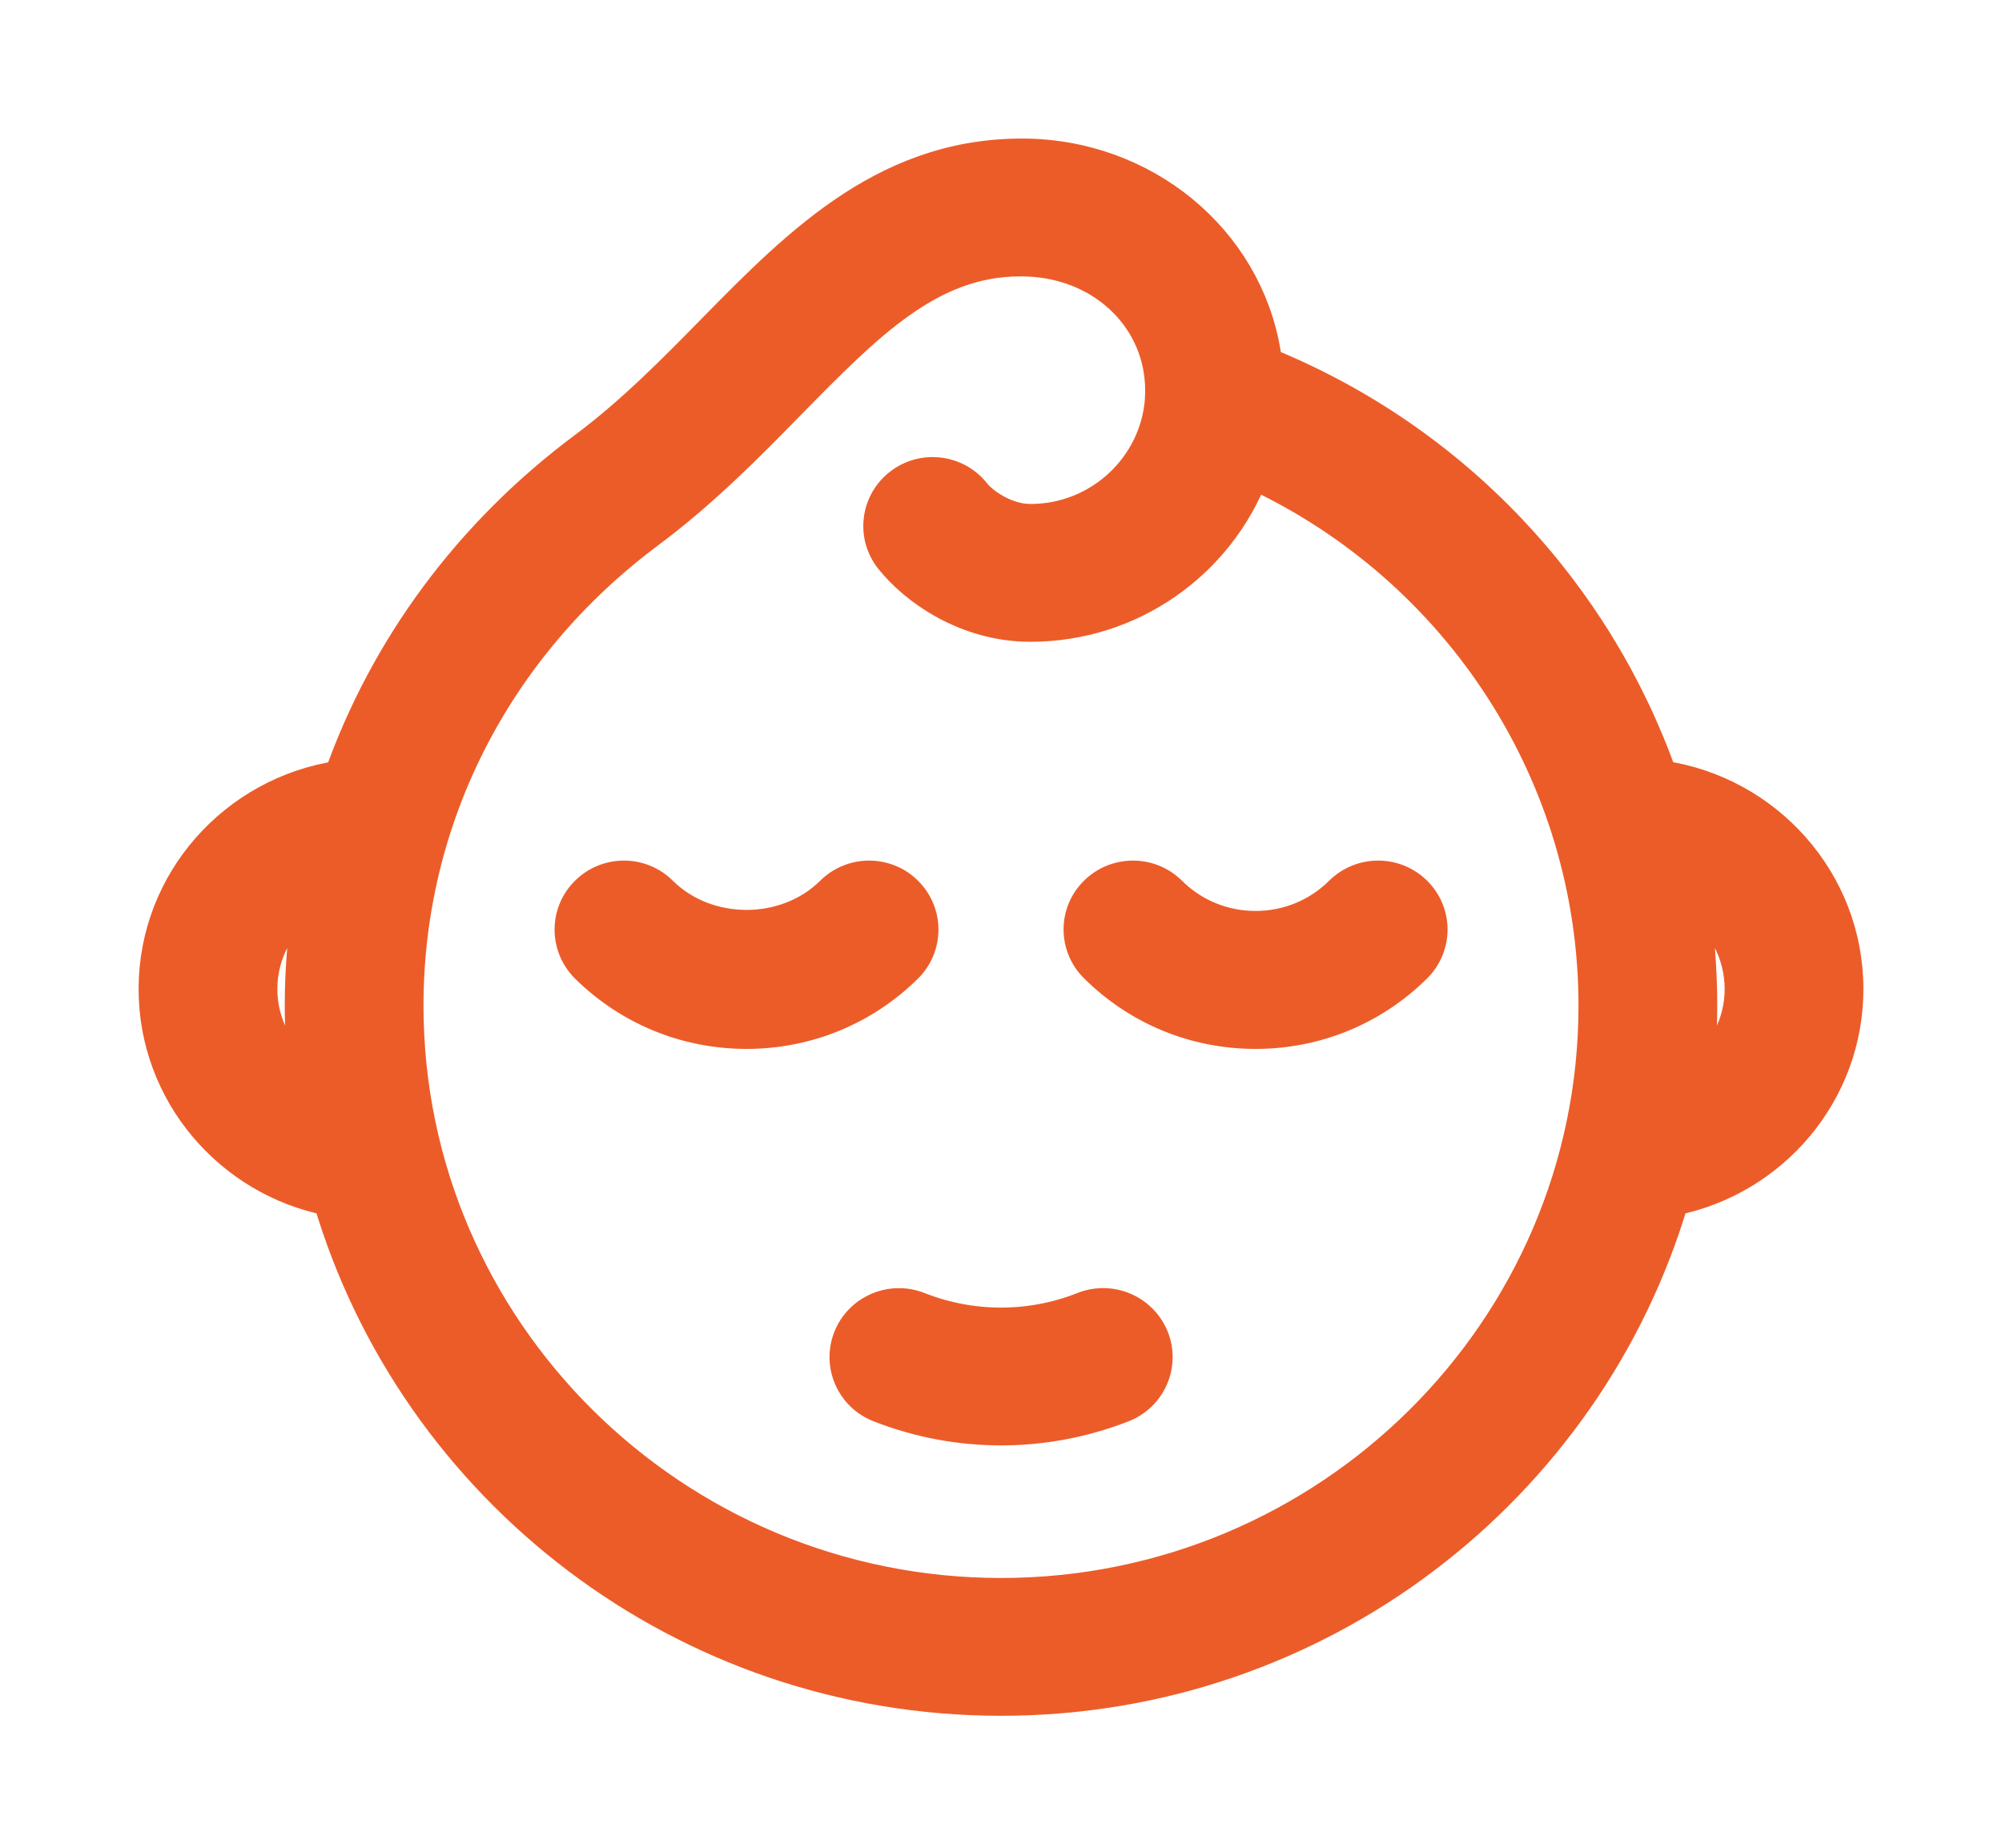 <svg width="13" height="12" viewBox="0 0 13 12" fill="none" xmlns="http://www.w3.org/2000/svg">
<path d="M10.791 5.039C10.367 3.842 9.446 2.853 8.226 2.357C8.138 1.616 7.502 1.035 6.705 1.001C5.78 0.97 5.196 1.561 4.629 2.138C4.37 2.402 4.102 2.675 3.792 2.906C3.044 3.464 2.501 4.205 2.205 5.04C1.525 5.14 1 5.721 1 6.423C1 7.101 1.489 7.667 2.134 7.795C2.687 9.67 4.434 11.043 6.5 11.043C8.566 11.043 10.312 9.67 10.866 7.795C11.512 7.667 12 7.101 12 6.423C12 5.72 11.473 5.137 10.791 5.039ZM1.972 6.972C1.808 6.843 1.701 6.646 1.701 6.423C1.701 6.187 1.821 5.98 2.002 5.853C1.968 6.076 1.949 6.302 1.949 6.531C1.949 6.68 1.958 6.827 1.972 6.972ZM6.5 10.348C4.378 10.348 2.65 8.636 2.65 6.531C2.65 5.321 3.22 4.203 4.213 3.462C4.566 3.199 4.854 2.906 5.131 2.623C5.639 2.106 6.042 1.695 6.624 1.695C6.641 1.695 6.658 1.695 6.676 1.696C7.167 1.716 7.536 2.077 7.536 2.535C7.536 2.543 7.536 2.552 7.536 2.56C7.535 2.574 7.534 2.588 7.534 2.602C7.499 3.033 7.134 3.373 6.691 3.373C6.537 3.373 6.389 3.273 6.332 3.202C6.213 3.051 5.993 3.024 5.841 3.142C5.688 3.26 5.661 3.479 5.78 3.63C5.94 3.832 6.274 4.068 6.691 4.068C7.351 4.068 7.916 3.656 8.138 3.077C9.476 3.7 10.35 5.043 10.35 6.531C10.35 8.636 8.623 10.348 6.5 10.348ZM11.029 6.972C11.043 6.827 11.051 6.68 11.051 6.531C11.051 6.301 11.033 6.073 10.999 5.85C11.18 5.978 11.299 6.187 11.299 6.423C11.299 6.647 11.192 6.843 11.029 6.972ZM5.891 5.791C5.755 5.655 5.533 5.655 5.396 5.791C5.103 6.082 4.592 6.082 4.299 5.791C4.162 5.655 3.941 5.655 3.804 5.791C3.667 5.927 3.667 6.146 3.803 6.283C4.082 6.559 4.453 6.712 4.848 6.712C5.242 6.712 5.613 6.559 5.892 6.283C6.028 6.147 6.028 5.927 5.891 5.791ZM8.701 5.791C8.555 5.936 8.36 6.016 8.153 6.016C7.946 6.016 7.751 5.936 7.605 5.791C7.468 5.655 7.246 5.655 7.109 5.791C6.972 5.926 6.972 6.146 7.109 6.282C7.388 6.559 7.758 6.712 8.153 6.712C8.548 6.712 8.918 6.559 9.197 6.283C9.334 6.146 9.334 5.927 9.197 5.791C9.06 5.655 8.838 5.655 8.701 5.791ZM7.034 8.49C6.69 8.626 6.31 8.626 5.966 8.49C5.786 8.42 5.582 8.507 5.511 8.686C5.44 8.864 5.528 9.066 5.708 9.137C5.963 9.237 6.232 9.287 6.5 9.287C6.769 9.287 7.037 9.237 7.293 9.137C7.473 9.066 7.561 8.864 7.49 8.686C7.418 8.507 7.215 8.419 7.034 8.49Z" fill="#EC5C29" stroke="#EC5C29" stroke-width="0.2"/>
</svg>
